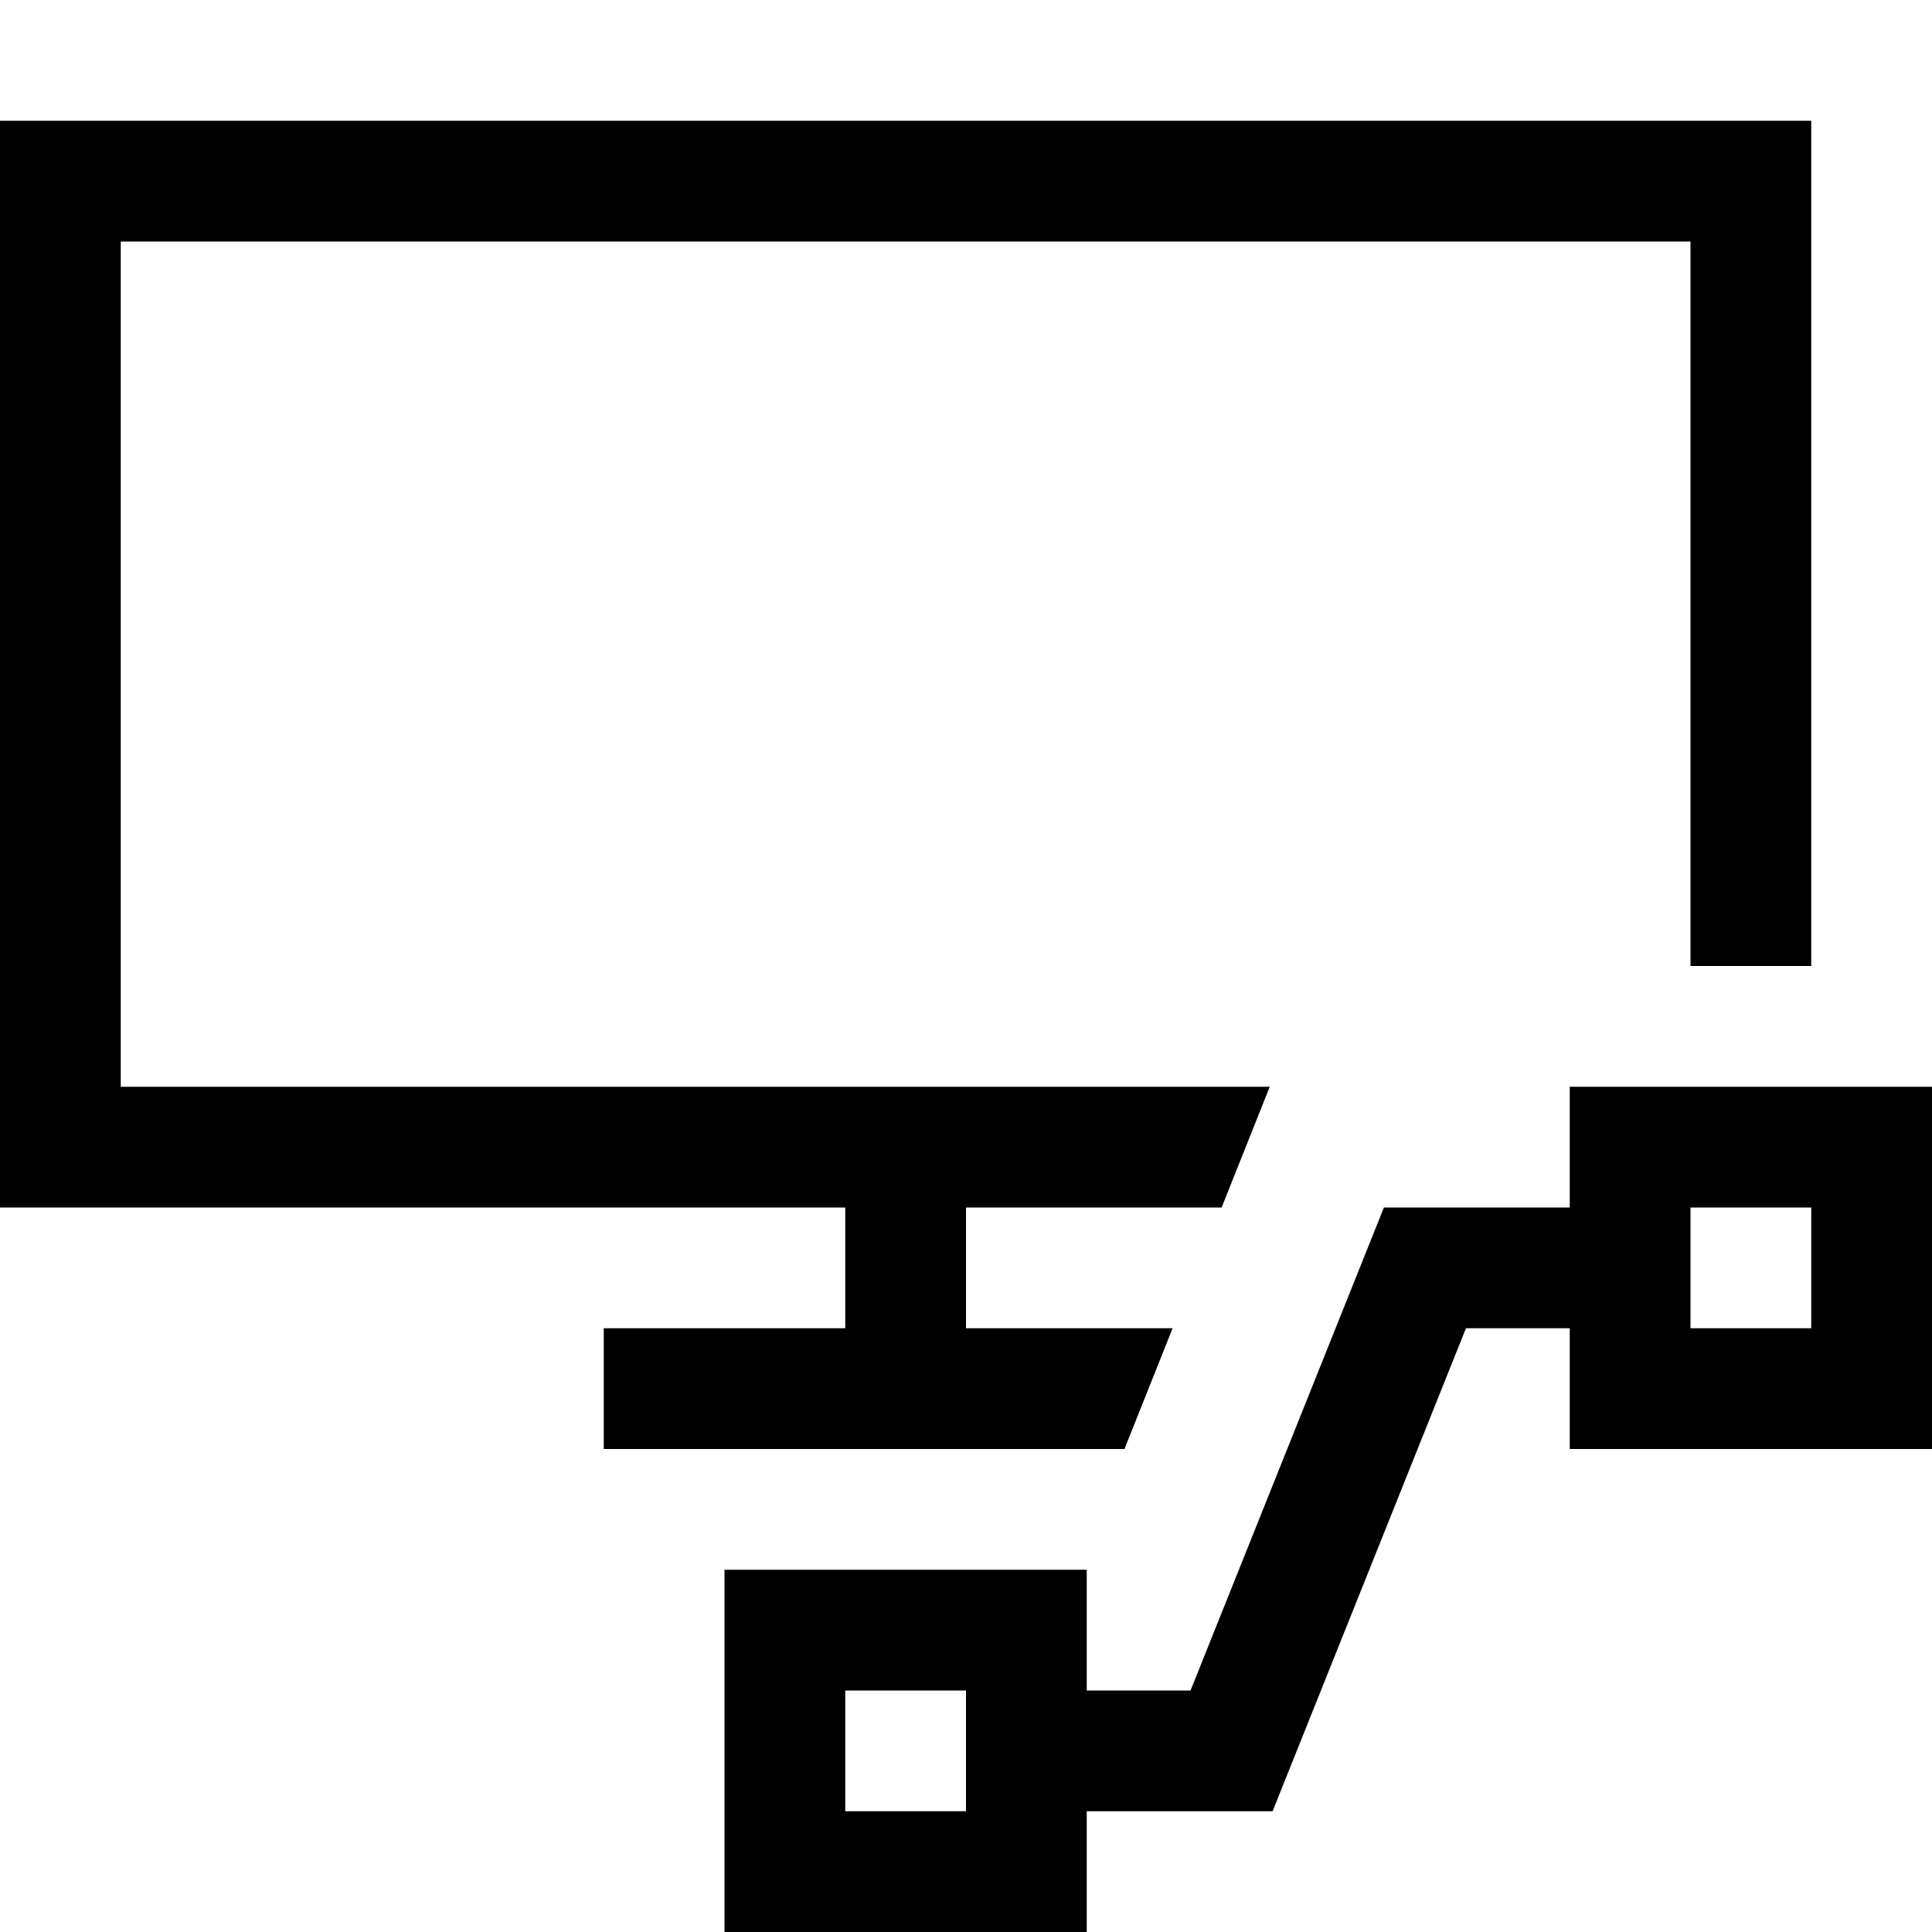 <!-- Generated by IcoMoon.io -->
<svg version="1.1" xmlns="http://www.w3.org/2000/svg" width="32" height="32" viewBox="0 0 32 32">
<title>uniE4F3</title>
<path d="M26 18h6v6h-6v-2h-1.719l-3.203 8h-3.078v2h-6v-6h6v2h1.719l3.203-8h3.078v-2zM16 30v-2h-2v2h2zM30 22v-2h-2v2h2zM10 22h4v-2h-14v-18h30v14h-2v-12h-26v14h19.031l-0.797 2h-4.234v2h3.422l-0.797 2h-8.625v-2z"></path>
</svg>
